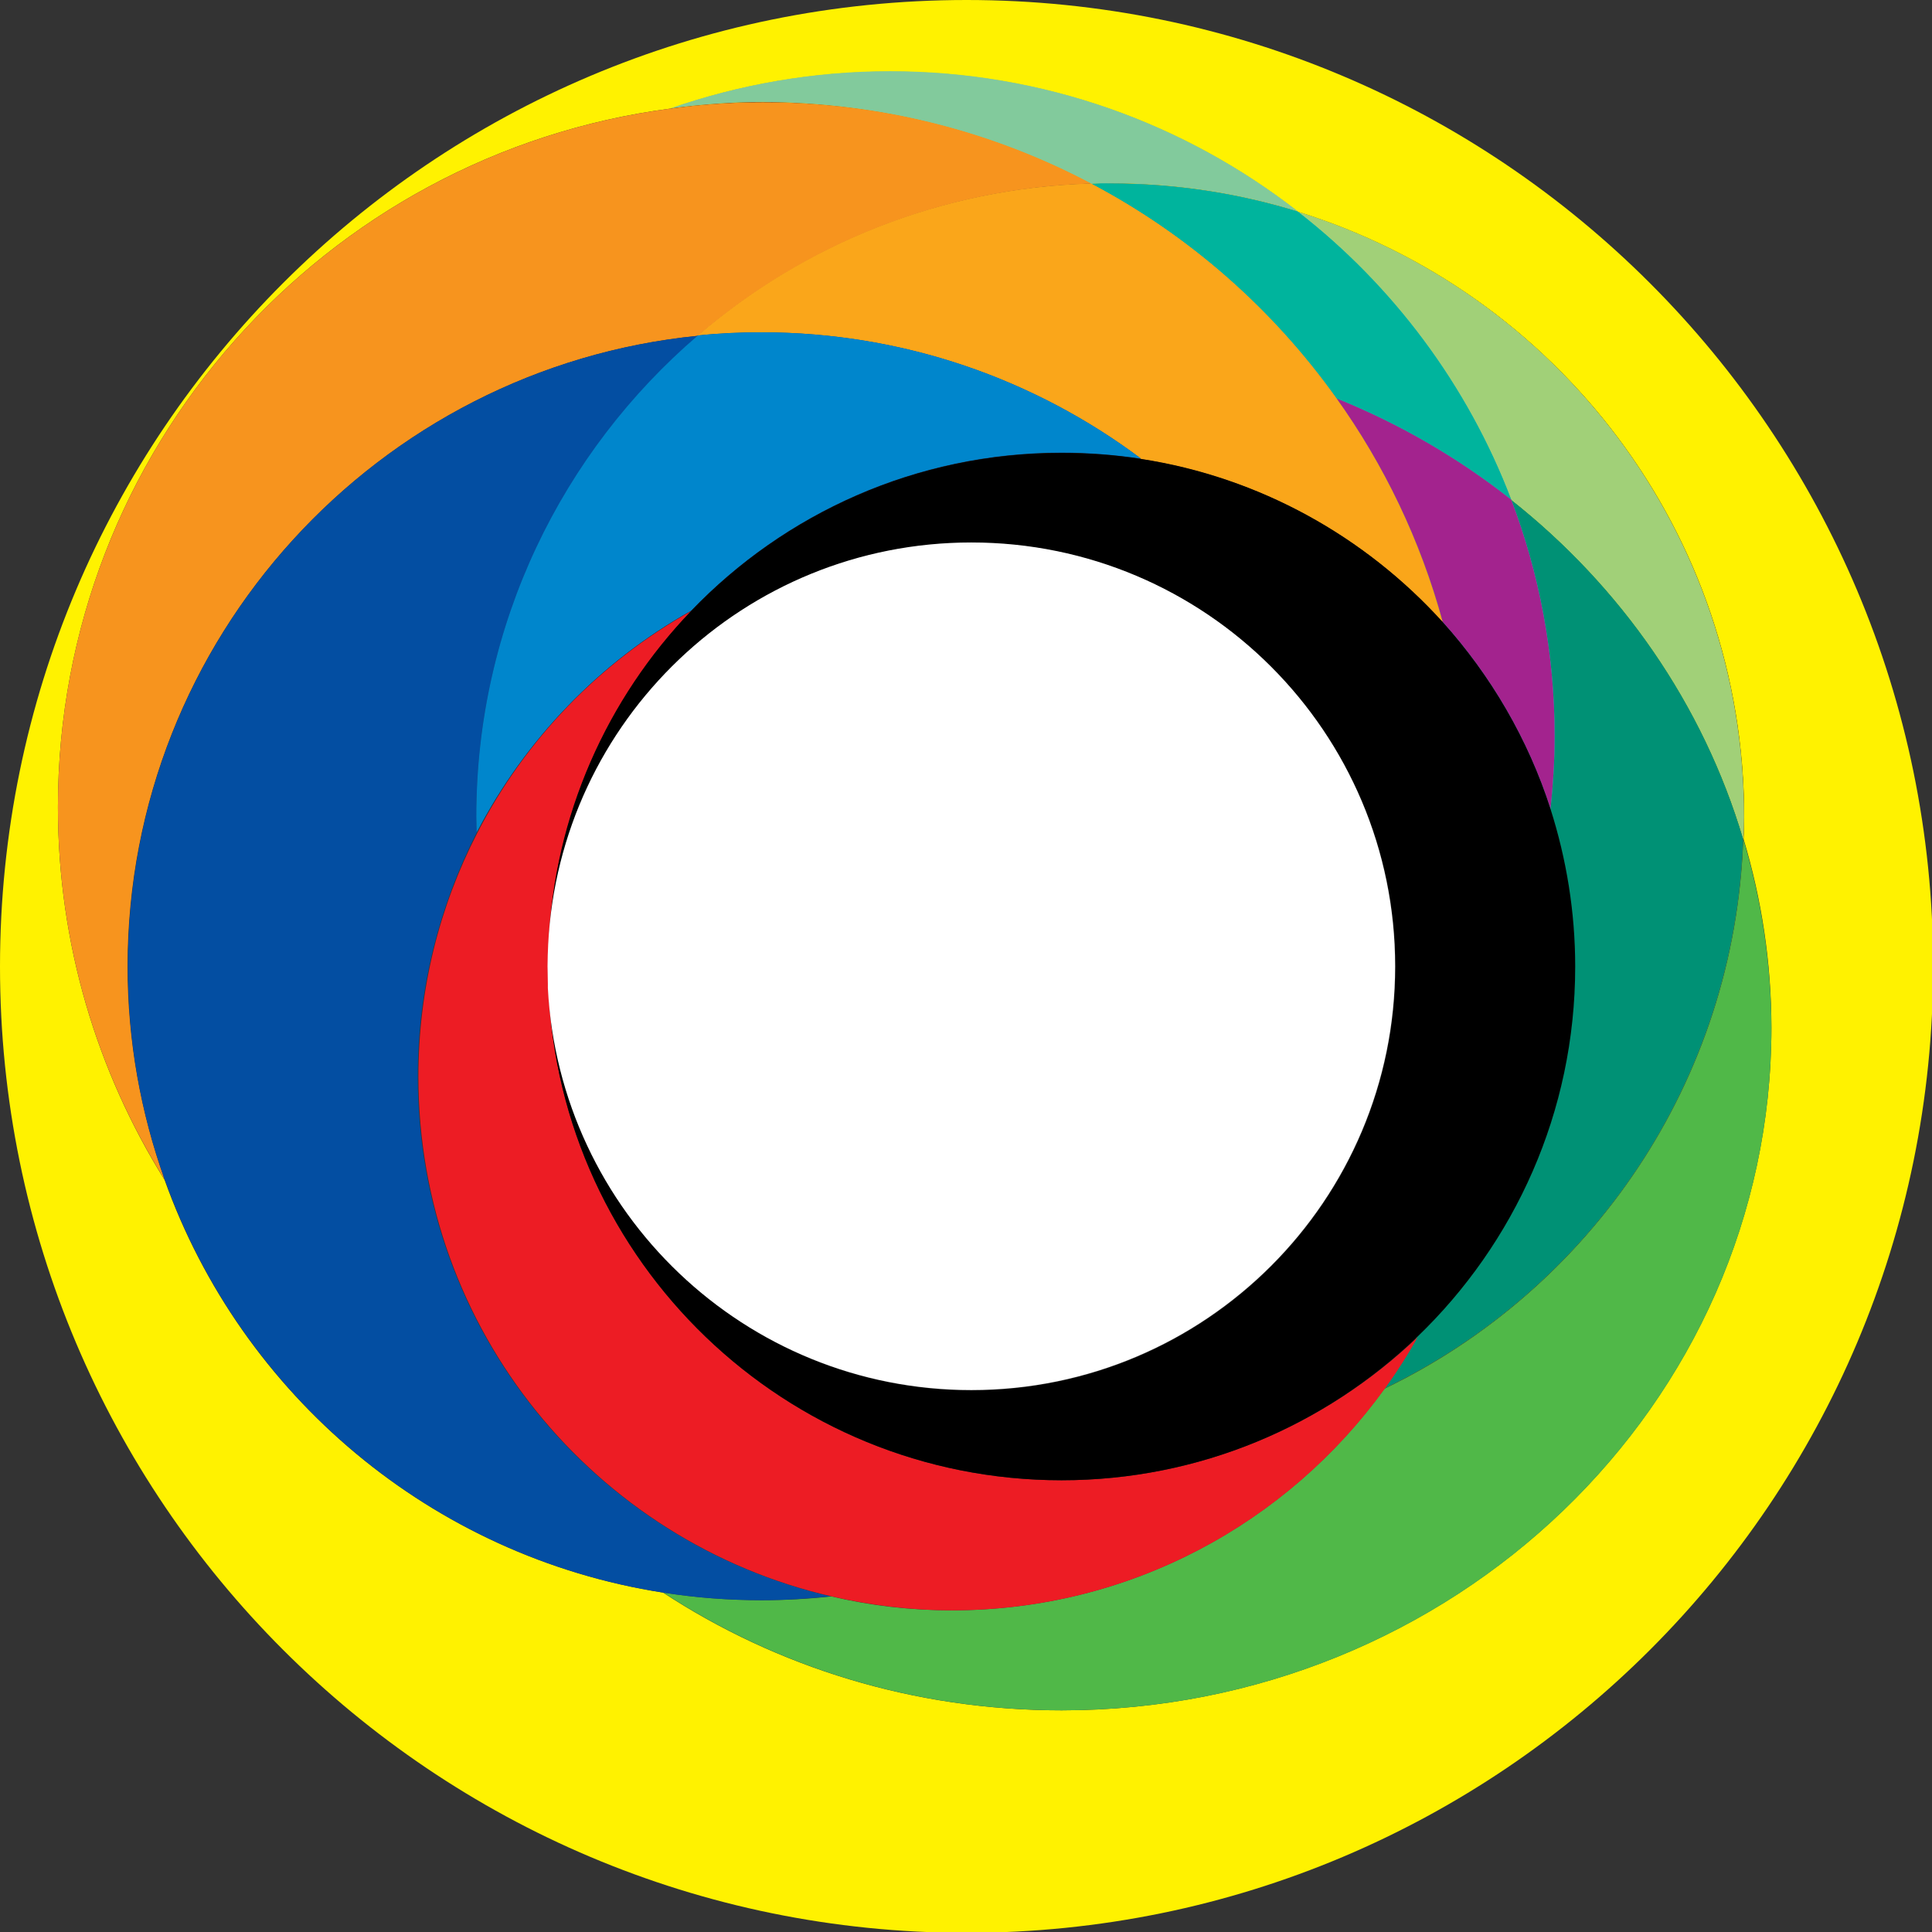 <?xml version="1.0" encoding="utf-8"?>
<!-- Generator: Adobe Illustrator 15.1.0, SVG Export Plug-In . SVG Version: 6.00 Build 0)  -->
<!DOCTYPE svg PUBLIC "-//W3C//DTD SVG 1.1//EN" "http://www.w3.org/Graphics/SVG/1.1/DTD/svg11.dtd">
<svg version="1.1" id="Layer_1" xmlns="http://www.w3.org/2000/svg" xmlns:xlink="http://www.w3.org/1999/xlink" x="0px" y="0px"
	 width="500px" height="500px" viewBox="0 0 500 500" enable-background="new 0 0 500 500" xml:space="preserve">
<rect x="0" y="0" width="500" height="500" fill="#333333" stroke="none"/>
<path fill="#FFF200" d="M250.15,0C111.97,0,0,111.97,0,250.15c0,138.098,111.97,250.067,250.15,250.067
	c138.18,0,250.149-111.97,250.149-250.15C500.218,111.97,388.248,0,250.15,0z M274.723,442.637
	c-38.251,0-73.718-11.222-103.124-30.471c-59.958-9.338-109.103-51.111-129.006-106.81c-17.447-28.013-27.604-61.022-27.604-96.489
	c0-92.639,69.131-169.06,158.576-180.773c17.774-6.225,36.859-9.583,56.763-9.583c39.808,0,76.421,13.515,105.58,36.285
	C402.746,75.52,451.4,137.771,451.4,211.489c0,1.884-0.082,3.768-0.164,5.651c4.669,15.563,7.208,31.945,7.208,48.9
	C458.362,363.512,376.126,442.637,274.723,442.637z"/>
<path fill="#50B848" d="M451.154,217.14c-2.129,62.743-39.48,116.557-92.884,142.276c-25.065,34.73-65.855,57.337-111.97,57.337
	c-10.73,0-21.132-1.229-31.125-3.604c-5.897,0.655-11.958,0.982-18.02,0.982c-8.683,0-17.201-0.655-25.474-1.966
	c29.405,19.249,64.872,30.471,103.124,30.471c101.403,0,183.64-79.125,183.64-176.678
	C458.362,249.003,455.823,232.622,451.154,217.14z"/>
<path fill="#FFF100" d="M282.422,47.589c1.639-0.082,3.276-0.164,4.915-0.164c16.873,0,33.173,2.539,48.571,7.29
	c-29.159-22.688-65.772-36.285-105.58-36.285c-19.904,0-38.989,3.44-56.763,9.583c7.781-0.983,15.727-1.638,23.835-1.638
	C228.117,26.539,257.03,34.156,282.422,47.589z"/>
<path fill="#82CA9C" d="M282.422,47.589c1.639-0.082,3.276-0.164,4.915-0.164c16.873,0,33.173,2.539,48.571,7.29
	c-29.159-22.688-65.772-36.285-105.58-36.285c-19.904,0-38.989,3.44-56.763,9.583c7.781-0.983,15.727-1.638,23.835-1.638
	C228.117,26.539,257.03,34.156,282.422,47.589z"/>
<path fill="#F7941E" d="M180.609,86.905c27.521-23.59,62.988-38.251,101.812-39.398C257.03,34.074,228.117,26.457,197.4,26.457
	c-8.109,0-16.054,0.573-23.835,1.638C84.121,39.808,14.989,116.229,14.989,208.868c0,35.385,10.157,68.476,27.604,96.407
	c-6.143-17.283-9.583-35.794-9.583-55.207C33.091,165.128,97.799,95.178,180.609,86.905z"/>
<path fill="#034EA2" d="M215.093,413.149c-61.268-14.171-106.973-68.968-106.973-134.577c0-22.771,5.57-44.148,15.235-63.07
	c0-1.392-0.082-2.703-0.082-4.095c0-49.8,22.279-94.441,57.336-124.501C97.799,95.178,33.091,165.128,33.091,250.15
	c0,19.412,3.358,37.924,9.583,55.206c19.903,55.698,69.049,97.472,129.006,106.81c8.273,1.311,16.792,1.966,25.474,1.966
	C203.134,414.132,209.196,413.722,215.093,413.149z"/>
<path fill="#FFF100" d="M391.034,129.334c28.421,22.443,49.718,52.914,60.12,87.806c0.082-1.883,0.164-3.767,0.164-5.651
	c0-73.637-48.572-135.969-115.491-156.692C360.481,73.964,379.729,99.684,391.034,129.334z"/>
<path fill="#A1D078" d="M391.034,129.334c28.421,22.443,49.718,52.914,60.12,87.806c0.082-1.883,0.164-3.767,0.164-5.651
	c0-73.637-48.572-135.969-115.491-156.692C360.481,73.964,379.729,99.684,391.034,129.334z"/>
<path fill="#54B948" d="M391.034,129.334c7.207,19.003,11.221,39.644,11.221,61.187c0,6.389-0.41,12.614-1.065,18.838
	c4.096,12.86,6.39,26.539,6.39,40.792c0,37.678-15.727,71.67-40.872,95.833c-2.622,4.669-5.488,9.092-8.52,13.352
	c53.486-25.72,90.755-79.534,92.886-142.276C440.752,182.248,419.455,151.777,391.034,129.334z"/>
<path fill="#009175" d="M391.034,129.334c7.207,19.003,11.221,39.644,11.221,61.187c0,6.389-0.41,12.614-1.065,18.838
	c4.096,12.86,6.39,26.539,6.39,40.792c0,37.678-15.727,71.67-40.872,95.833c-2.622,4.669-5.488,9.092-8.52,13.352
	c53.486-25.72,90.755-79.534,92.886-142.276C440.752,182.248,419.455,151.777,391.034,129.334z"/>
<path fill="#FFF100" d="M282.422,47.589c25.228,13.351,46.934,32.436,63.479,55.534c16.382,6.635,31.617,15.563,45.214,26.211
	c-11.303-29.65-30.552-55.37-55.207-74.537c-15.316-4.75-31.616-7.29-48.571-7.29C285.698,47.425,284.061,47.507,282.422,47.589z"/>
<path fill="#00AEEF" d="M282.422,47.589c25.228,13.351,46.934,32.436,63.479,55.534c16.382,6.635,31.617,15.563,45.214,26.211
	c-11.303-29.65-30.552-55.37-55.207-74.537c-15.316-4.75-31.616-7.29-48.571-7.29C285.698,47.425,284.061,47.507,282.422,47.589z"/>
<path fill="#00B49D" d="M282.422,47.589c25.228,13.351,46.934,32.436,63.479,55.534c16.382,6.635,31.617,15.563,45.214,26.211
	c-11.303-29.65-30.552-55.37-55.207-74.537c-15.316-4.75-31.616-7.29-48.571-7.29C285.698,47.425,284.061,47.507,282.422,47.589z"/>
<path fill="#54B948" d="M401.272,209.359c0.655-6.225,1.064-12.45,1.064-18.838c0-21.542-4.014-42.183-11.222-61.187
	c-13.597-10.73-28.75-19.576-45.214-26.211c12.369,17.283,21.788,36.859,27.521,57.91
	C385.791,174.793,395.456,191.257,401.272,209.359z"/>
<path fill="#00AEEF" d="M401.272,209.359c0.655-6.225,1.064-12.45,1.064-18.838c0-21.542-4.014-42.183-11.222-61.187
	c-13.597-10.73-28.75-19.576-45.214-26.211c12.369,17.283,21.788,36.859,27.521,57.91
	C385.791,174.793,395.456,191.257,401.272,209.359z"/>
<path fill="#A3238E" d="M401.272,209.359c0.655-6.225,1.064-12.45,1.064-18.838c0-21.542-4.014-42.183-11.222-61.187
	c-13.597-10.73-28.75-19.576-45.214-26.211c12.369,17.283,21.788,36.859,27.521,57.91
	C385.791,174.793,395.456,191.257,401.272,209.359z"/>
<path fill="#F68925" d="M295.282,118.768c30.797,4.75,58.073,20.149,78.059,42.183c-5.733-21.051-15.153-40.627-27.521-57.91
	c-16.465-23.098-38.171-42.183-63.479-55.534c-38.826,1.146-74.292,15.727-101.813,39.398c5.406-0.573,10.894-0.819,16.464-0.819
	C233.85,86.086,267.924,98.291,295.282,118.768z"/>
<path fill="#FAA61A" d="M295.282,118.768c30.797,4.75,58.073,20.149,78.059,42.183c-5.733-21.051-15.153-40.627-27.521-57.91
	c-16.465-23.098-38.171-42.183-63.479-55.534c-38.826,1.146-74.292,15.727-101.813,39.398c5.406-0.573,10.894-0.819,16.464-0.819
	C233.85,86.086,267.924,98.291,295.282,118.768z"/>
<path fill="#034EA2" d="M178.889,158.002c24.163-25.146,58.156-40.873,95.833-40.873c6.963,0,13.843,0.573,20.56,1.556
	c-27.358-20.477-61.351-32.682-98.209-32.682c-5.57,0-11.058,0.246-16.464,0.819c-35.057,30.061-57.336,74.701-57.336,124.502
	c0,1.393,0.082,2.703,0.082,4.095C135.887,191.339,155.217,171.271,178.889,158.002z"/>
<path fill="#0086CC" d="M178.889,158.002c24.163-25.146,58.156-40.873,95.833-40.873c6.963,0,13.843,0.573,20.56,1.556
	c-27.358-20.477-61.351-32.682-98.209-32.682c-5.57,0-11.058,0.246-16.464,0.819c-35.057,30.061-57.336,74.701-57.336,124.502
	c0,1.393,0.082,2.703,0.082,4.095C135.887,191.339,155.217,171.271,178.889,158.002z"/>
<path fill="#ED1C24" d="M274.723,383.088c-71.506,0-129.826-56.517-132.774-127.286c0-0.41,0-0.737,0-1.146
	c-0.082-1.475-0.082-3.031-0.082-4.505l0,0l0,0c0-1.885,0.082-3.769,0.164-5.652c1.393-33.501,15.235-63.807,36.941-86.414
	c-23.672,13.269-43.002,33.255-55.453,57.5c-9.747,18.921-15.235,40.299-15.235,63.07c0,65.527,45.705,120.406,106.973,134.495
	c9.993,2.293,20.396,3.604,31.125,3.604c46.115,0,86.906-22.606,111.97-57.337c3.112-4.259,5.979-8.764,8.519-13.351
	C342.871,368.918,310.435,383.088,274.723,383.088z"/>
<path d="M295.282,118.768c-6.717-1.065-13.597-1.556-20.56-1.556c-37.678,0-71.67,15.726-95.833,40.873
	c-21.706,22.607-35.548,52.913-36.941,86.414c2.949-57.91,50.865-104.024,109.513-104.024c60.53,0,109.676,49.063,109.676,109.677
	c0,60.53-49.063,109.676-109.676,109.676c-58.647,0-106.564-46.033-109.513-104.024c2.949,70.77,61.268,127.286,132.774,127.286
	c35.794,0,68.148-14.17,92.065-37.104c25.146-24.163,40.873-58.155,40.873-95.833c0-14.252-2.293-27.932-6.389-40.792
	c-5.816-18.102-15.481-34.565-27.932-48.408C353.355,138.917,326.079,123.519,295.282,118.768z"/>
<path d="M141.785,250.15c0,1.474,0.082,3.03,0.082,4.505C141.785,253.181,141.785,251.624,141.785,250.15L141.785,250.15z"/>
<path fill="#FFFFFF" d="M251.379,359.744c60.53,0,109.676-49.063,109.676-109.676c0-60.531-49.063-109.676-109.676-109.676
	c-58.647,0-106.564,46.033-109.512,104.024c-0.082,1.884-0.164,3.768-0.164,5.651l0,0c0,1.474,0.082,3.031,0.082,4.505
	c0,0.409,0,0.737,0,1.146C144.815,313.711,192.731,359.744,251.379,359.744z"/>
</svg>
